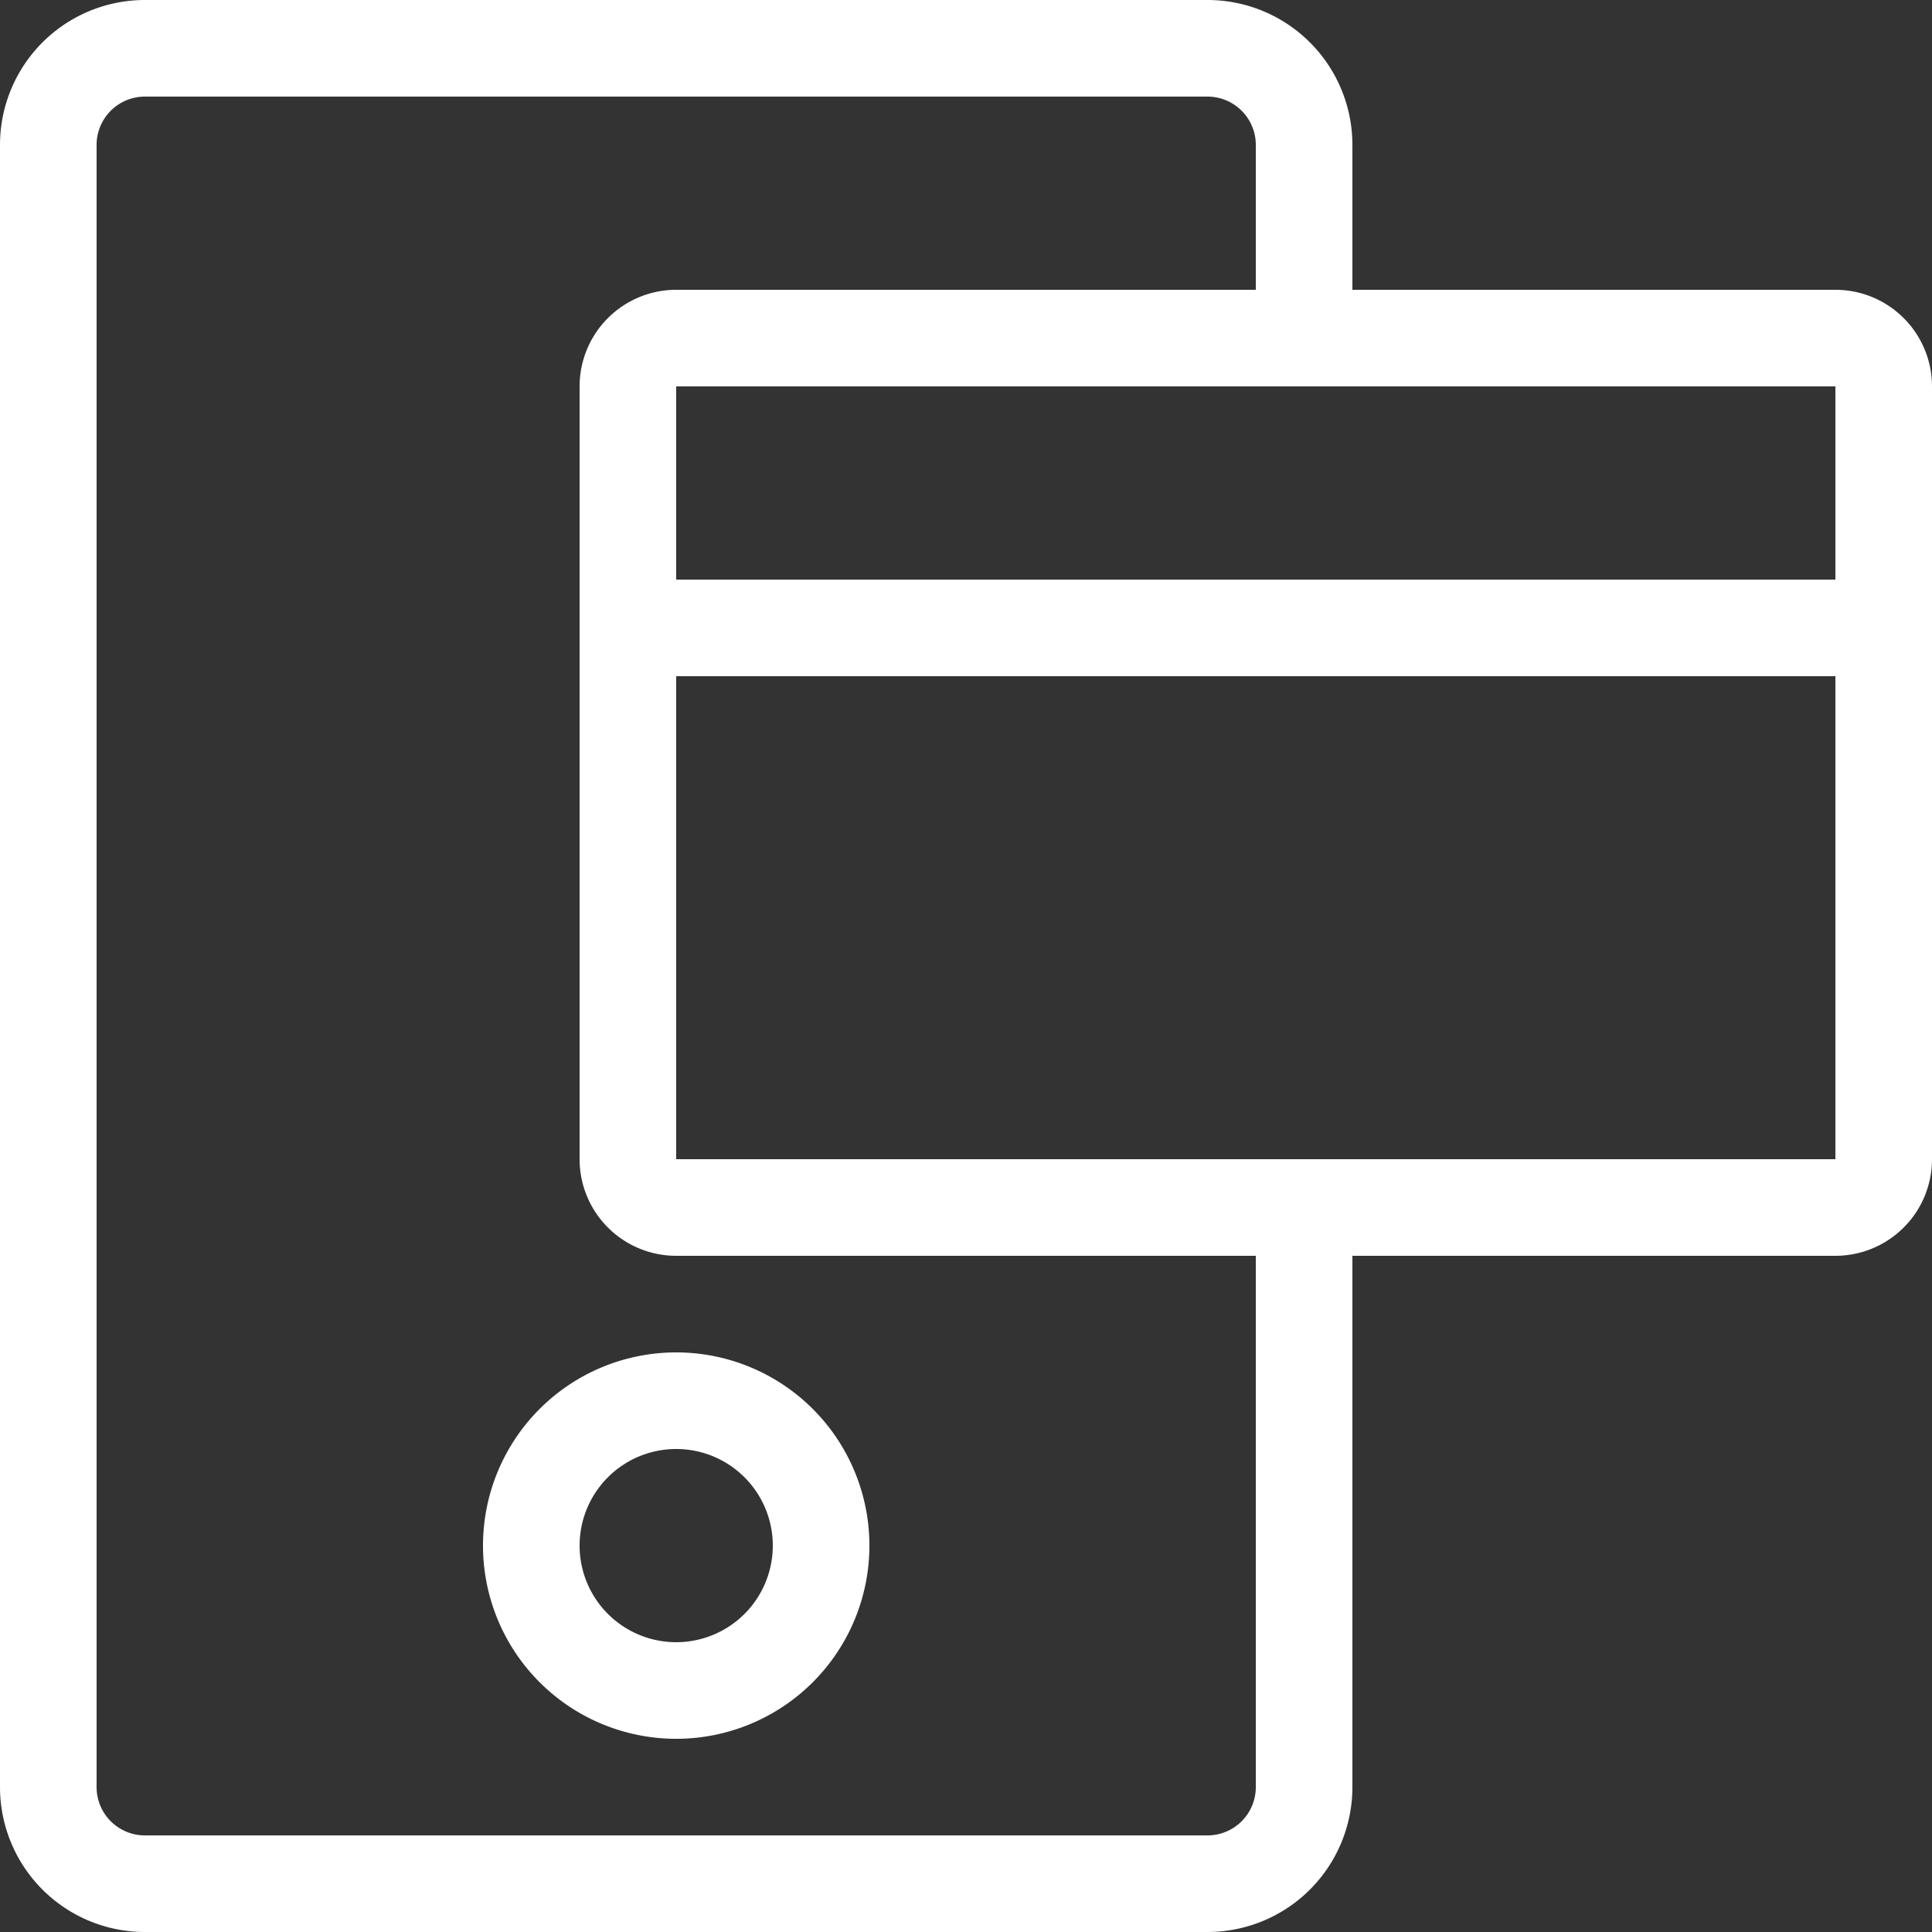 <?xml version="1.0" standalone="no"?><!DOCTYPE svg PUBLIC "-//W3C//DTD SVG 1.1//EN" "http://www.w3.org/Graphics/SVG/1.1/DTD/svg11.dtd"><svg t="1609306560755" class="icon" viewBox="0 0 1024 1024" version="1.1" xmlns="http://www.w3.org/2000/svg" p-id="32983" data-spm-anchor-id="a313x.7781069.0.i16" xmlns:xlink="http://www.w3.org/1999/xlink" width="100" height="100"><rect x="0" y="0" width="1024" height="1024" fill="#333333" stroke="none"/><defs><style type="text/css"></style></defs><path d="M665.6 665.6H358.4a51.2 51.2 0 0 1-51.2-51.2V204.8a51.2 51.2 0 0 1 51.2-51.2h307.2V76.8a25.6 25.6 0 0 0-25.6-25.6h-563.2a25.6 25.6 0 0 0-25.6 25.6v870.4a25.6 25.6 0 0 0 25.6 25.6h563.2a25.6 25.6 0 0 0 25.6-25.6V665.6z m51.2 0v281.6a76.8 76.8 0 0 1-76.8 76.8h-563.2A76.8 76.8 0 0 1 0 947.2v-870.4A76.8 76.8 0 0 1 76.8 0h563.2A76.8 76.8 0 0 1 716.8 76.8V153.6h256a51.2 51.2 0 0 1 51.2 51.2v409.6a51.2 51.2 0 0 1-51.2 51.2h-256zM358.4 307.2h614.4V204.8H358.4v102.4z m614.4 51.2H358.4v256h614.4V358.4zM358.4 921.6a102.4 102.4 0 1 1 0-204.8 102.4 102.4 0 0 1 0 204.8z m0-51.2a51.2 51.2 0 1 0 0-102.4 51.2 51.2 0 0 0 0 102.4z" p-id="32984" data-spm-anchor-id="a313x.7781069.0.i15" class="selected" fill="#ffffff"></path></svg>